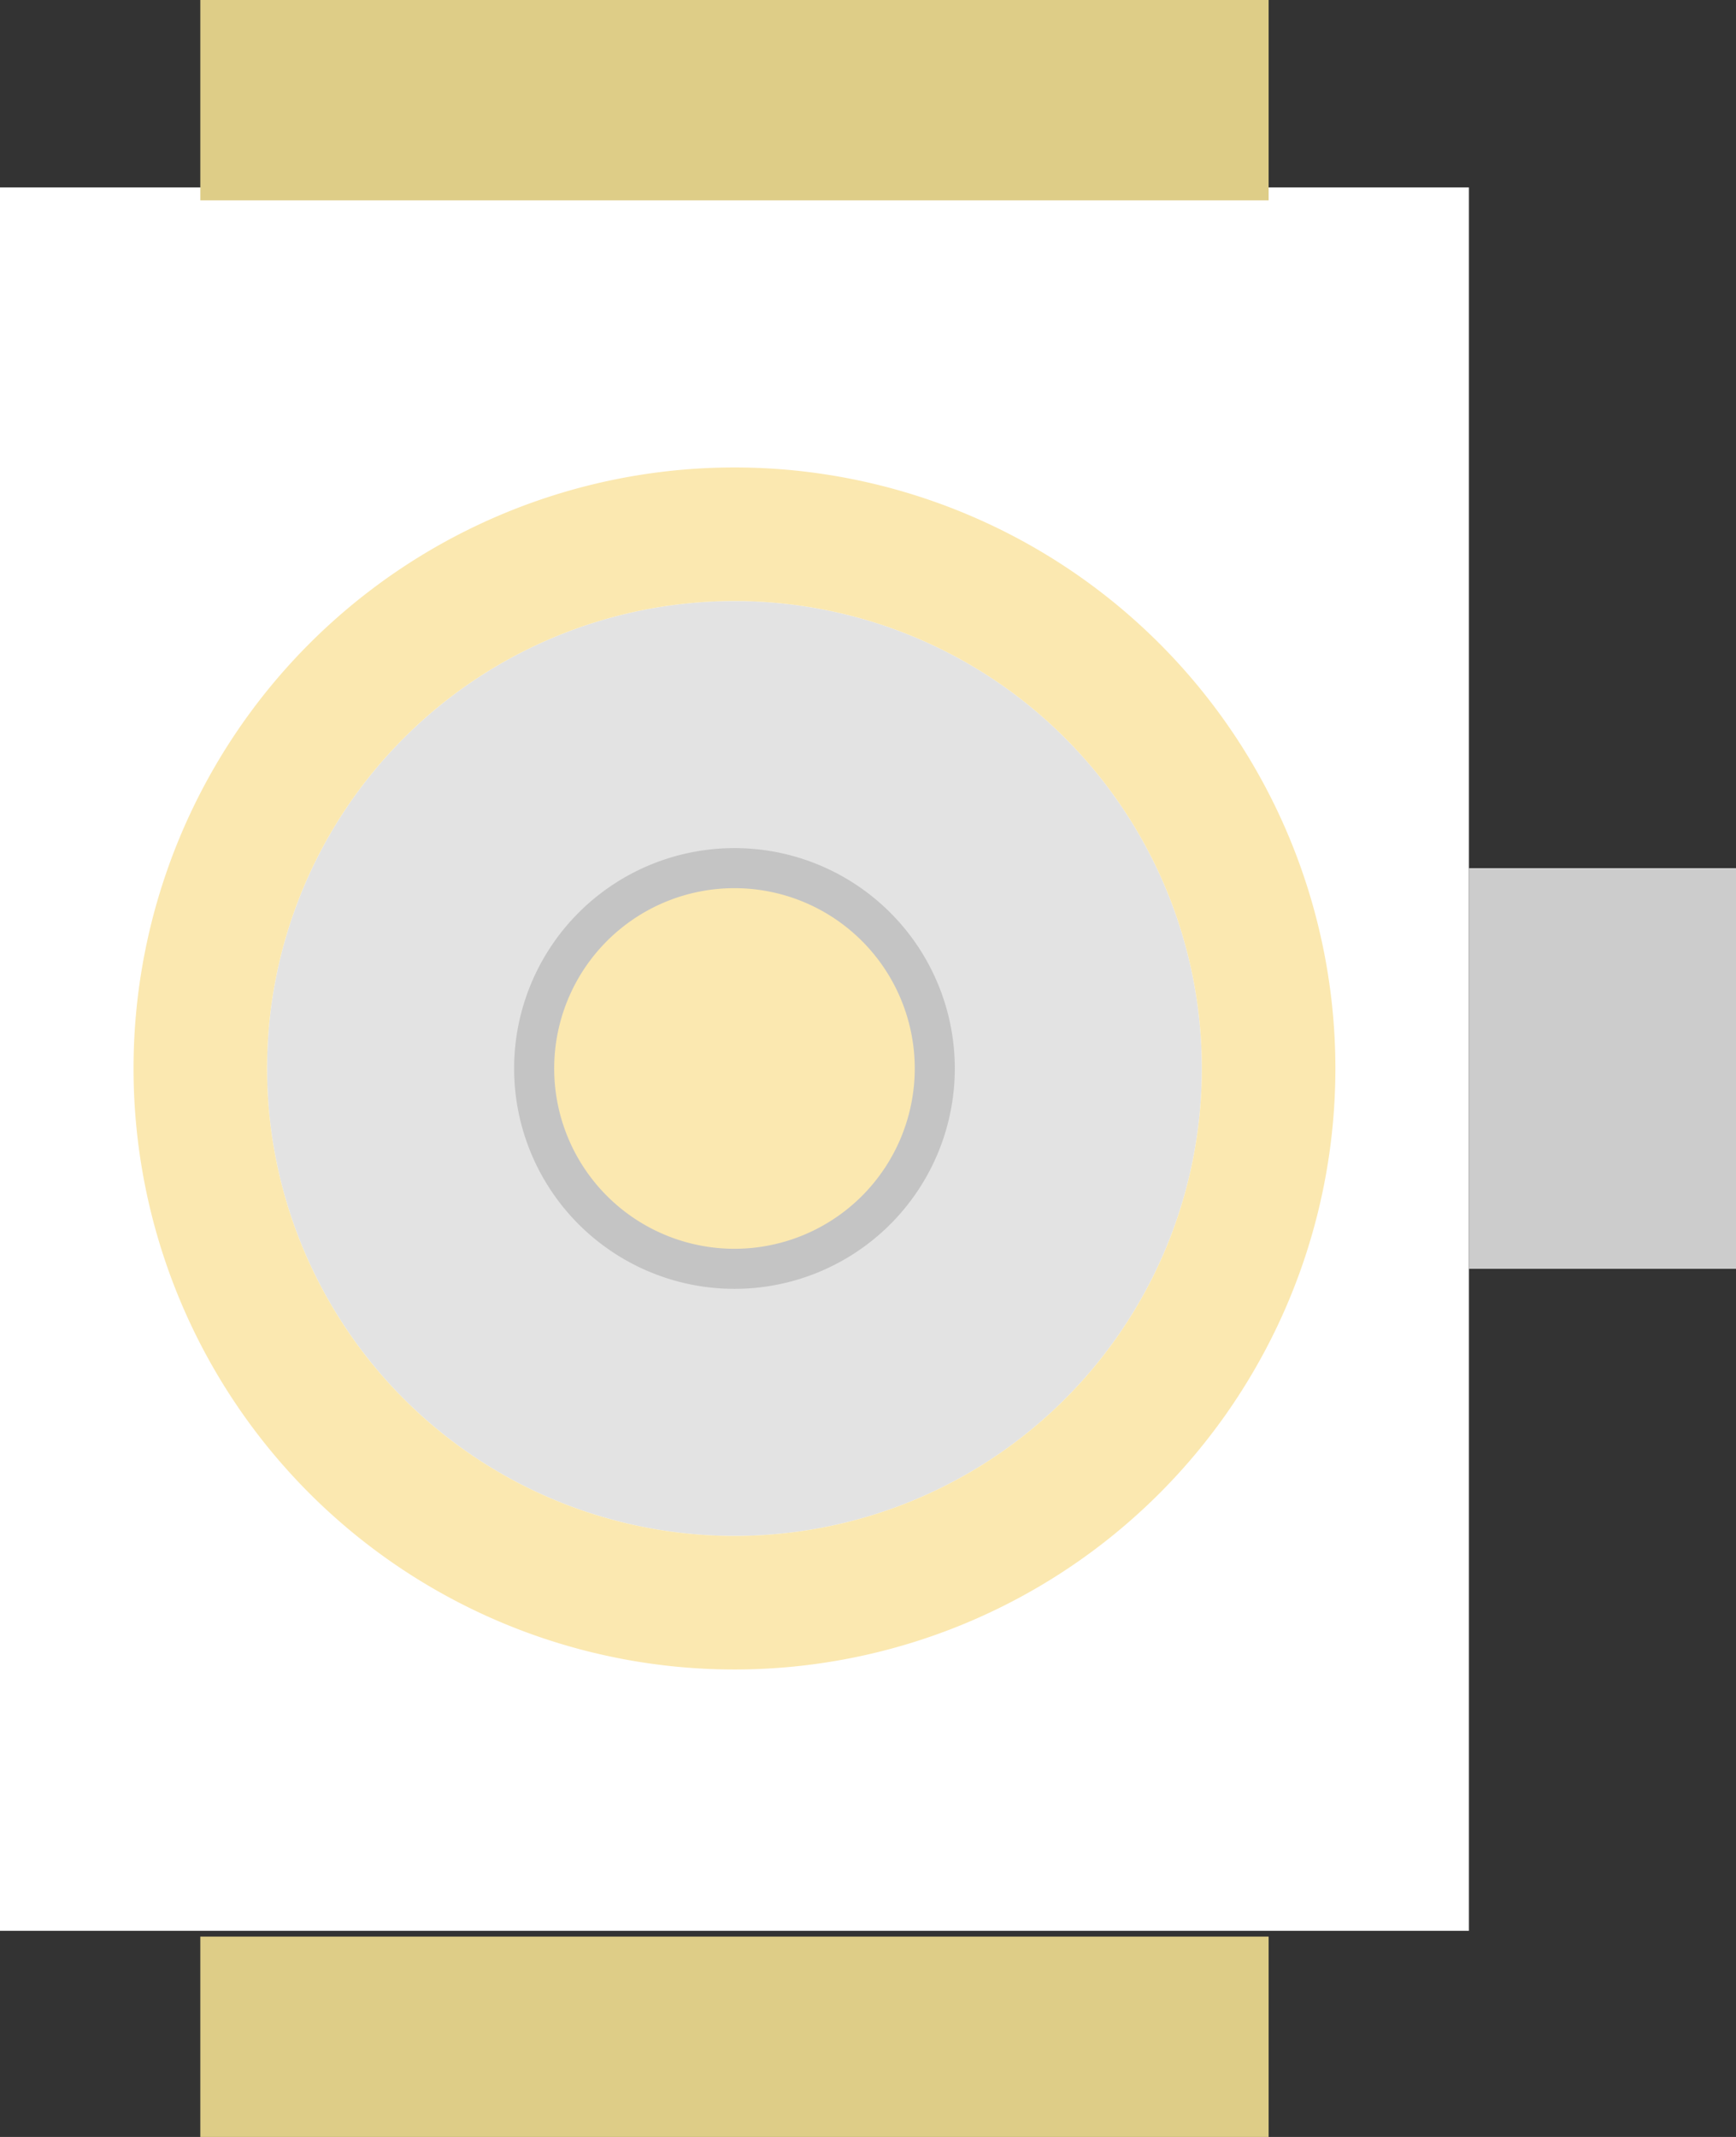 <?xml version="1.0" encoding="UTF-8" standalone="no"?>
<!-- Created with Inkscape (http://www.inkscape.org/) -->

<svg
   xmlns:dc="http://purl.org/dc/elements/1.1/"
   xmlns:cc="http://creativecommons.org/ns#"
   xmlns:rdf="http://www.w3.org/1999/02/22-rdf-syntax-ns#"
   xmlns:svg="http://www.w3.org/2000/svg"
   xmlns="http://www.w3.org/2000/svg"
   xmlns:xlink="http://www.w3.org/1999/xlink"
   xmlns:sodipodi="http://sodipodi.sourceforge.net/DTD/sodipodi-0.dtd"
   xmlns:inkscape="http://www.inkscape.org/namespaces/inkscape"
   width="3.302mm"
   height="4.064mm"
   viewBox="0 0 11.7 14.4"
   id="svg8690"
   version="1.1"
   inkscape:version="0.91 r13725"
   sodipodi:docname="u.fl.svg">
  <rect x="0" y="0" width="11.7" height="14.4" fill="#333333" stroke="none"/>
  <defs
     id="defs8692">
    <linearGradient
       gradientTransform="matrix(1,0,0,0.667,-110.179,-6.515)"
       xlink:href="#linearGradient6986"
       id="linearGradient13332"
       y1="17.55"
       x1="78.75"
       y2="14.85"
       x2="78.75"
       gradientUnits="userSpaceOnUse" />
    <linearGradient
       id="linearGradient6986">
      <stop
         offset="0"
         style="stop-color:#acacac;stop-opacity:1"
         id="stop6988" />
      <stop
         offset="0.361"
         style="stop-color:#e0e0e0;stop-opacity:1"
         id="stop7029" />
      <stop
         offset="1"
         style="stop-color:#797979;stop-opacity:1"
         id="stop6990" />
    </linearGradient>
    <linearGradient
       xlink:href="#linearGradient9448"
       id="linearGradient10753"
       y1="23.793"
       x1="80.385"
       y2="21.13"
       x2="76.507"
       gradientUnits="userSpaceOnUse"
       gradientTransform="translate(-110.179,-12.365)" />
    <linearGradient
       id="linearGradient9448">
      <stop
         offset="0"
         style="stop-color:#cccccc;stop-opacity:0.446"
         id="stop9450" />
      <stop
         offset="0.312"
         style="stop-color:#ffffff;stop-opacity:0.366"
         id="stop9452" />
      <stop
         offset="1"
         style="stop-color:#4c4c4c;stop-opacity:0.634"
         id="stop9454" />
    </linearGradient>
    <linearGradient
       xlink:href="#linearGradient7039"
       id="linearGradient10751"
       y1="22.5"
       x1="81.9"
       y2="22.5"
       x2="75.6"
       gradientUnits="userSpaceOnUse"
       gradientTransform="translate(-110.179,-12.365)" />
    <linearGradient
       id="linearGradient7039">
      <stop
         offset="0"
         style="stop-color:#e9e9e9;stop-opacity:1"
         id="stop7041" />
      <stop
         offset="1"
         style="stop-color:#bcbcbc;stop-opacity:1"
         id="stop7045" />
    </linearGradient>
  </defs>
  <sodipodi:namedview
     id="base"
     pagecolor="#80ffff"
     bordercolor="#666666"
     borderopacity="1.0"
     inkscape:pageopacity="0"
     inkscape:pageshadow="2"
     inkscape:zoom="15.839192"
     inkscape:cx="-3.9790322"
     inkscape:cy="12.157473"
     inkscape:document-units="mm"
     inkscape:current-layer="layer1"
     showgrid="false"
     fit-margin-top="0"
     fit-margin-left="0"
     fit-margin-right="0"
     fit-margin-bottom="0"
     inkscape:window-width="1334"
     inkscape:window-height="745"
     inkscape:window-x="588"
     inkscape:window-y="212"
     inkscape:window-maximized="0" />
  <g
     inkscape:label="Layer 1"
     inkscape:groupmode="layer"
     id="layer1"
     transform="translate(37.279,-2.035)">
    <rect
       width="11.748"
       x="3.298"
       y="27.379"
       height="9.9"
       style="display:inline;fill:#ffffff;fill-opacity:1;stroke:none"
       id="rect6953"
       transform="matrix(0,1,-1,0,0,0)" />
    <path
       style="display:inline;fill:#f2f2f2;stroke:#e3e3e3;stroke-width:1.8;stroke-linecap:butt;stroke-linejoin:miter;stroke-miterlimit:4;stroke-dasharray:none;stroke-opacity:1"
       id="path6976"
       d="m -32.329,11.485 a 2.25,2.25 0 1 1 0,-4.5 2.25,2.25 0 0 1 0,4.5 z"
       inkscape:connector-curvature="0" />
    <path
       style="display:inline;fill:none;stroke:#fbe8b0;stroke-width:0.9;stroke-linecap:butt;stroke-linejoin:miter;stroke-miterlimit:4;stroke-dasharray:none;stroke-opacity:1"
       id="path6961"
       d="m -32.329,12.835 a 3.6,3.6 0 0 1 0,-7.2 3.6,3.6 0 1 1 0,7.2 z"
       inkscape:connector-curvature="0" />
    <path
       style="display:inline;fill:#fbe8b0;fill-opacity:1;fill-rule:evenodd;stroke:#c4c4c4;stroke-width:0.27;stroke-miterlimit:4;stroke-dasharray:none;stroke-opacity:1"
       id="connector10pin"
       d="m -32.329,10.585 a 1.35,1.35 0 1 1 0,-2.7 1.35,1.35 0 1 1 0,2.7 z"
       inkscape:connector-curvature="0" />
    <rect
       width="1.35"
       x="2.035"
       y="28.729"
       height="7.2"
       style="display:inline;fill:#decd87;fill-opacity:1;fill-rule:evenodd;stroke:none"
       id="rect6966"
       transform="matrix(0,1,-1,0,0,0)" />
    <rect
       width="1.35"
       x="15.085"
       y="28.729"
       height="7.2"
       style="display:inline;fill:#decd87;fill-opacity:1;fill-rule:evenodd;stroke:none"
       id="rect6968"
       transform="matrix(0,1,-1,0,0,0)" />
    <rect
       width="2.7"
       x="7.885"
       y="25.579"
       height="1.8"
       style="display:inline;fill:#cccccc;fill-opacity:1;stroke:none"
       id="rect7013"
       transform="matrix(0,1,-1,0,0,0)" />
  </g>
</svg>
